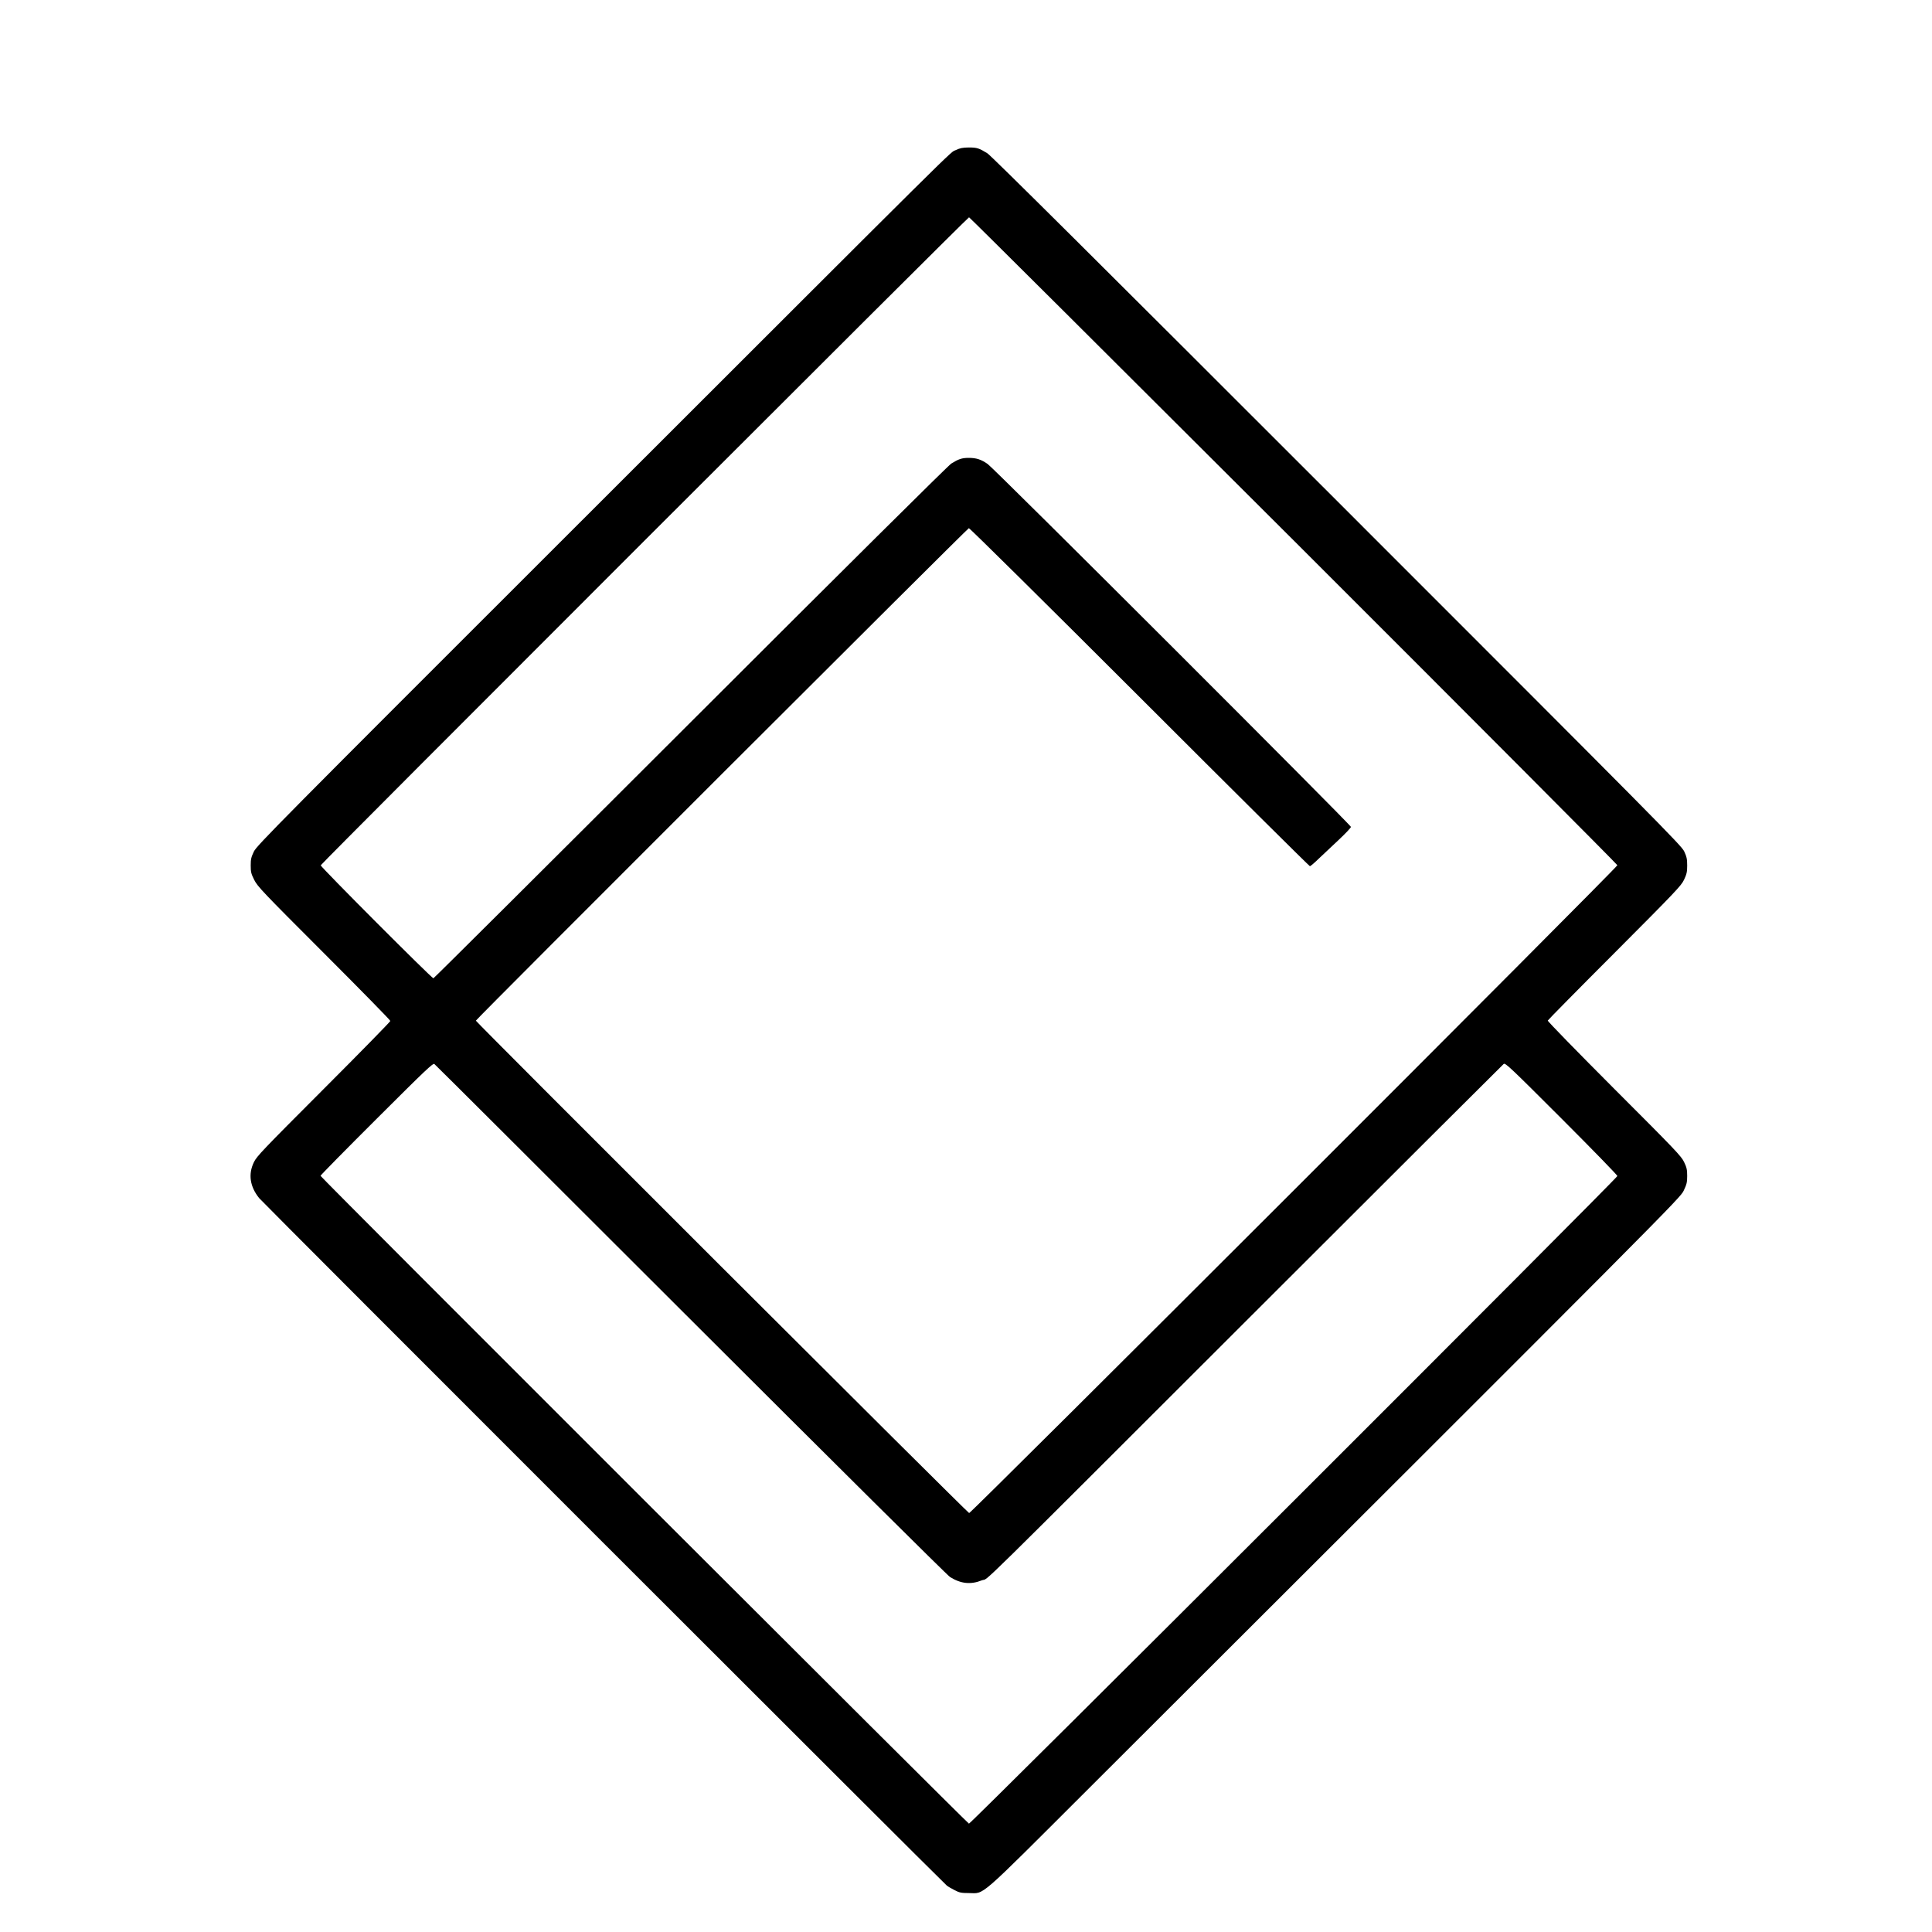 <?xml version="1.0" standalone="no"?>
<!DOCTYPE svg PUBLIC "-//W3C//DTD SVG 20010904//EN"
 "http://www.w3.org/TR/2001/REC-SVG-20010904/DTD/svg10.dtd">
<svg version="1.0" xmlns="http://www.w3.org/2000/svg"
 width="1965pt" height="1965pt" viewBox="0 0 1965 1965"
 preserveAspectRatio="xMidYMid meet">

<g transform="translate(0,1965) scale(0.1,-0.1)"
fill="#000000" stroke="none">
<path d="M9720 18123 c-68 -34 177 209 -3873 -3838 -3027 -3024 -3235 -3234
-3265 -3296 -27 -57 -32 -77 -32 -141 0 -67 4 -84 36 -148 35 -68 79 -115 710
-746 371 -371 674 -680 674 -688 0 -7 -305 -319 -678 -692 -623 -624 -681
-684 -710 -745 -59 -122 -40 -247 53 -364 36 -45 6955 -6962 6995 -6993 14
-11 50 -32 80 -47 48 -25 67 -29 145 -29 163 -2 77 -76 1200 1045 6004 5993
6032 6022 6070 6100 30 64 35 83 35 149 0 63 -5 86 -31 140 -28 60 -86 121
-711 746 -374 375 -679 687 -676 694 2 6 307 316 679 688 626 628 677 682 707
744 27 58 32 79 32 145 0 66 -5 88 -30 143 -29 61 -232 266 -3531 3565 -2452
2452 -3517 3511 -3557 3536 -84 52 -105 59 -190 59 -63 -1 -87 -6 -132 -27z
m3439 -3971 c1810 -1808 3291 -3295 3291 -3302 0 -23 -6574 -6593 -6593 -6589
-18 4 -5017 4995 -5017 5008 0 13 4998 5005 5014 5009 8 2 789 -771 1736
-1717 947 -947 1727 -1721 1733 -1721 6 0 47 35 91 78 45 42 136 129 204 192
67 63 122 121 122 130 0 20 -3630 3647 -3695 3691 -66 46 -115 62 -192 62 -70
0 -104 -12 -178 -58 -30 -19 -1117 -1098 -2654 -2634 -1431 -1430 -2608 -2601
-2613 -2601 -17 0 -1149 1134 -1146 1149 4 18 6579 6591 6594 6591 6 0 1492
-1480 3303 -3288z m-6131 -7927 c1426 -1424 2611 -2601 2635 -2615 110 -68
210 -79 324 -33 84 33 -203 -249 2855 2806 1339 1338 2443 2439 2452 2446 16
13 71 -39 587 -555 313 -313 569 -576 569 -585 0 -22 -6577 -6591 -6595 -6587
-17 4 -6595 6575 -6595 6589 0 6 257 267 571 580 503 502 573 568 587 557 10
-7 1184 -1178 2610 -2603z"/>
</g>
</svg>

